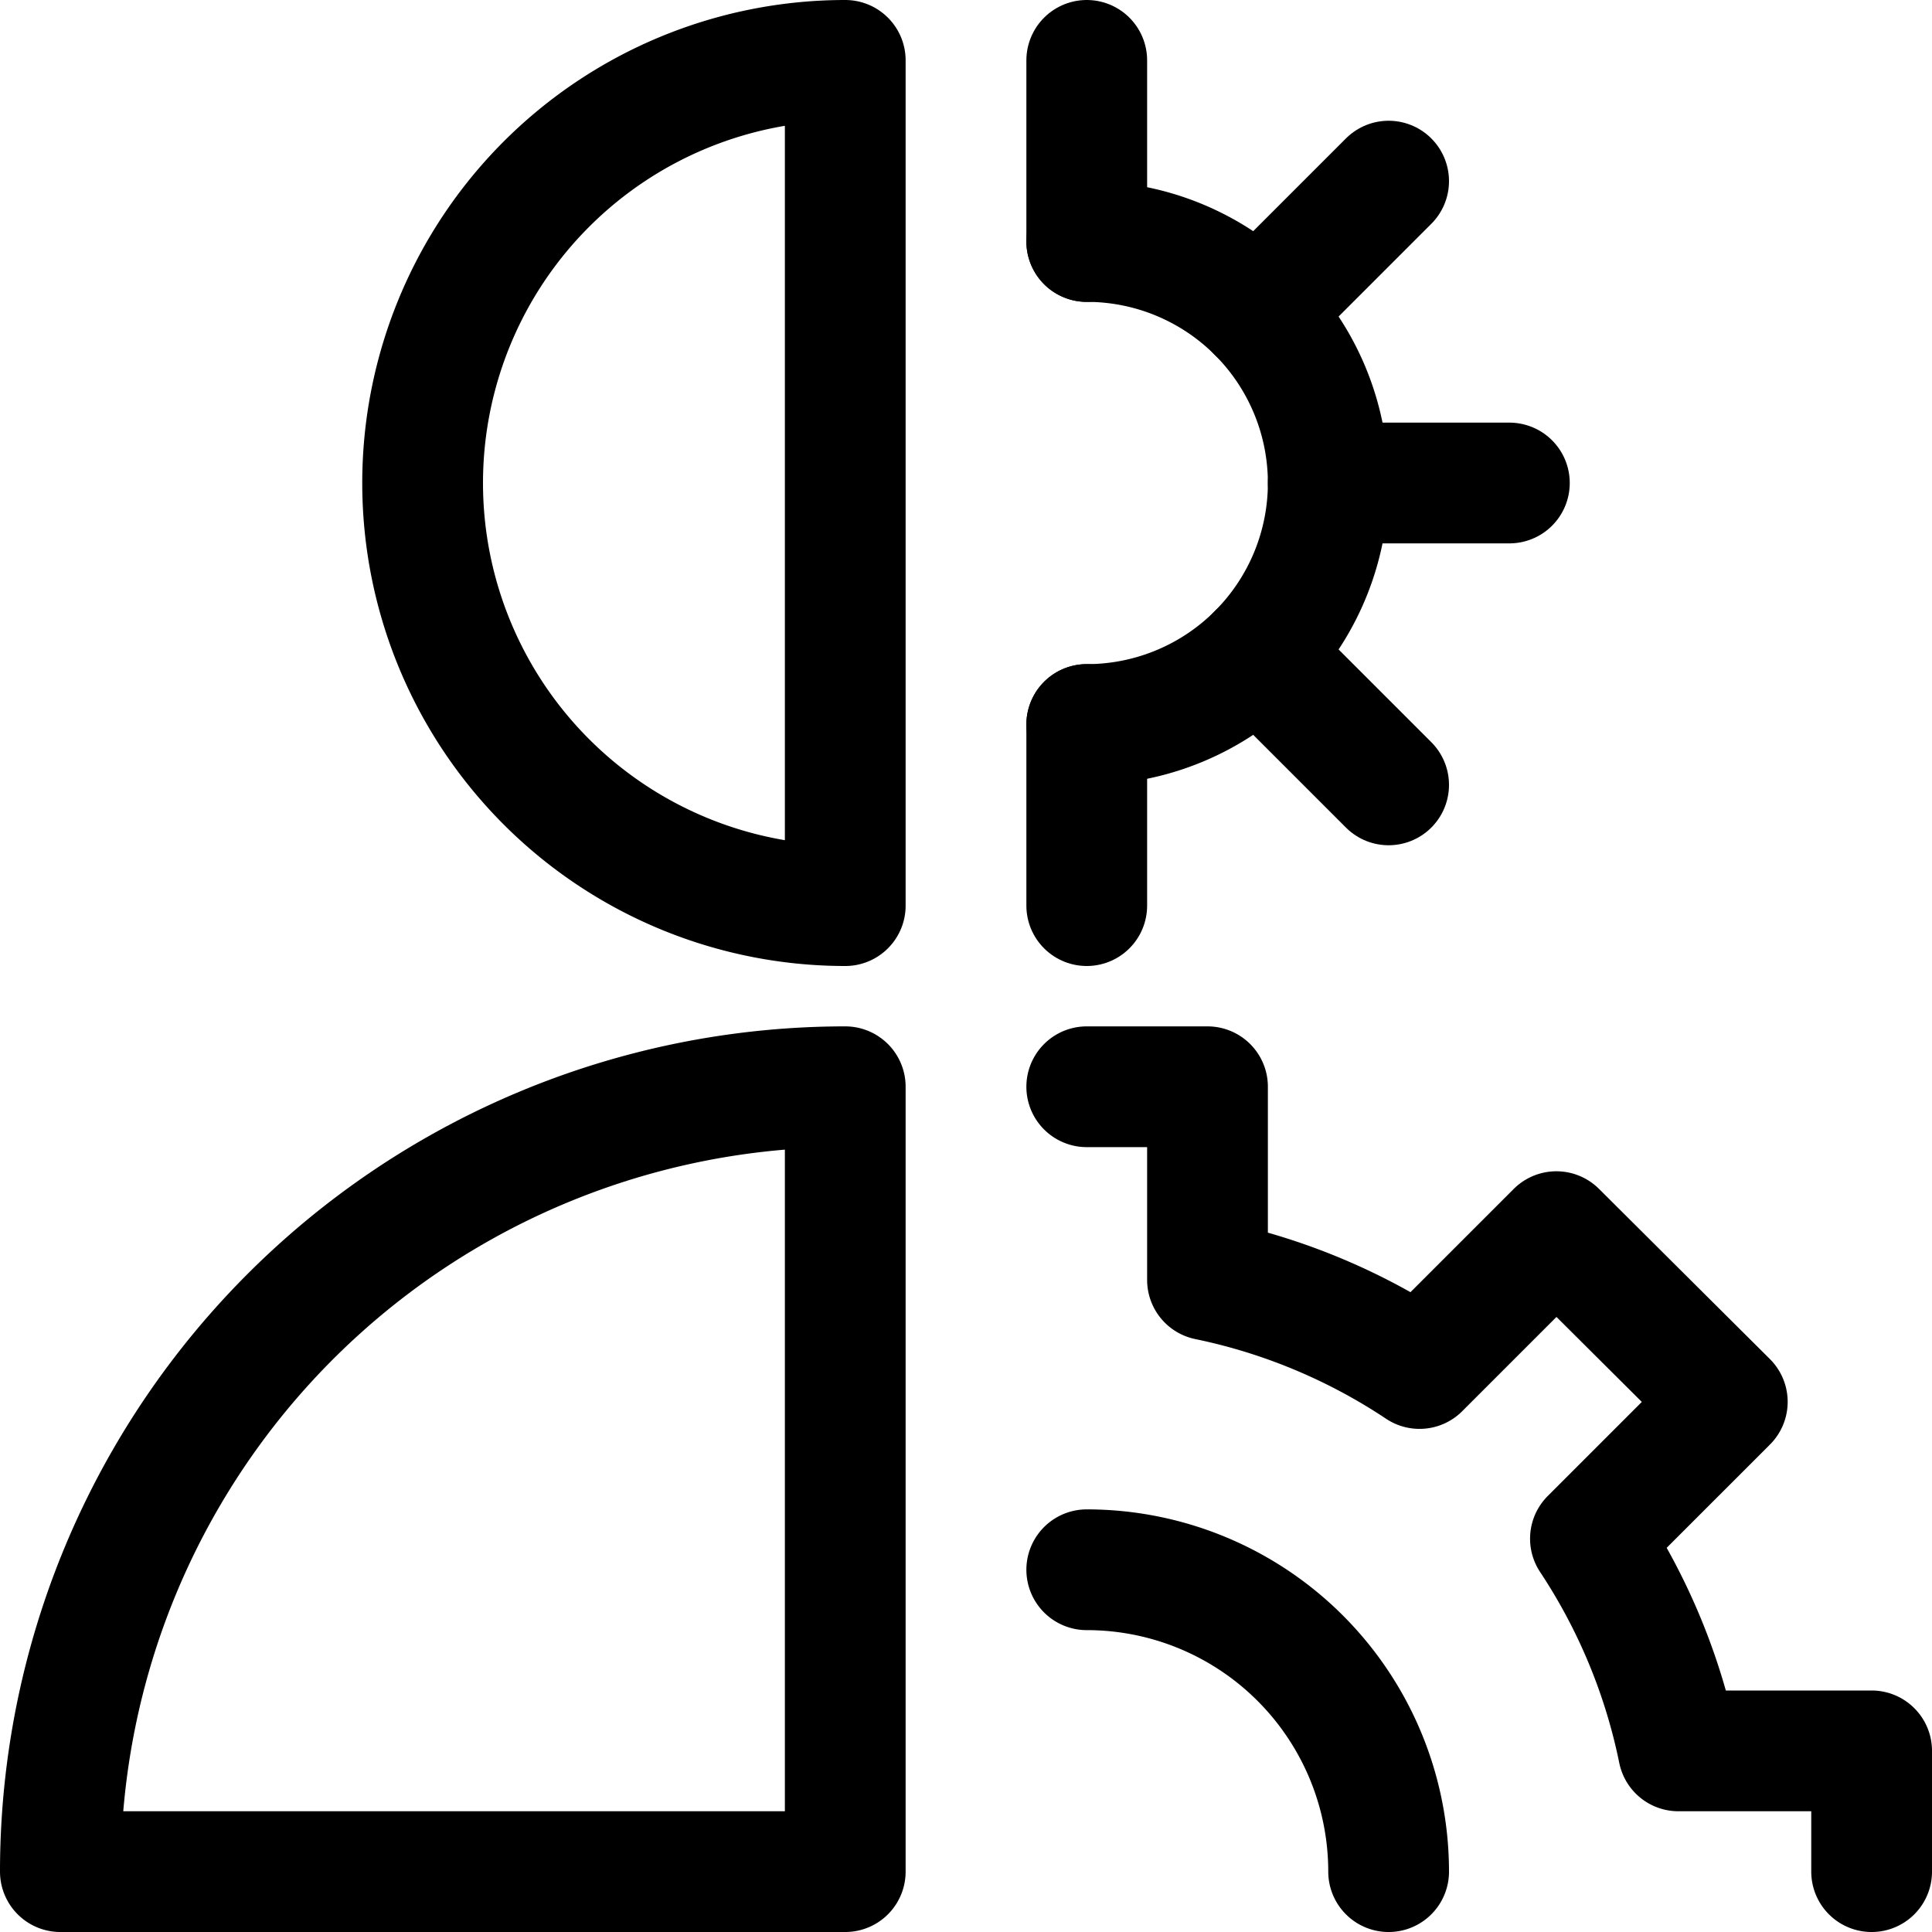<svg xmlns="http://www.w3.org/2000/svg" viewBox="0 0 24 24"><defs><style>.a{fill:none;stroke:#000;stroke-linecap:round;stroke-linejoin:round;stroke-width:1.5px;}</style></defs><title>settings-user</title><path class="a" d="M10.5,11.25a5.25,5.25,0,0,1,0-10.5Z"/><path class="a" d="M10.5,23.25H.75A9.75,9.75,0,0,1,10.5,13.5Z"/><line class="a" x1="15.621" y1="3.879" x2="17.25" y2="2.25"/><line class="a" x1="15.621" y1="8.121" x2="17.25" y2="9.75"/><path class="a" d="M13.5,3a3,3,0,0,1,0,6"/><line class="a" x1="13.5" y1="3" x2="13.5" y2="0.75"/><line class="a" x1="13.5" y1="9" x2="13.5" y2="11.25"/><line class="a" x1="16.5" y1="6" x2="18.75" y2="6"/><path class="a" d="M23.25,23.25v-1.5h-2.4a7.472,7.472,0,0,0-1.093-2.636l1.7-1.7L19.334,15.3l-1.7,1.7A7.479,7.479,0,0,0,15,15.9V13.5H13.5"/><path class="a" d="M13.5,19.5a3.75,3.75,0,0,1,3.75,3.75"/></svg>